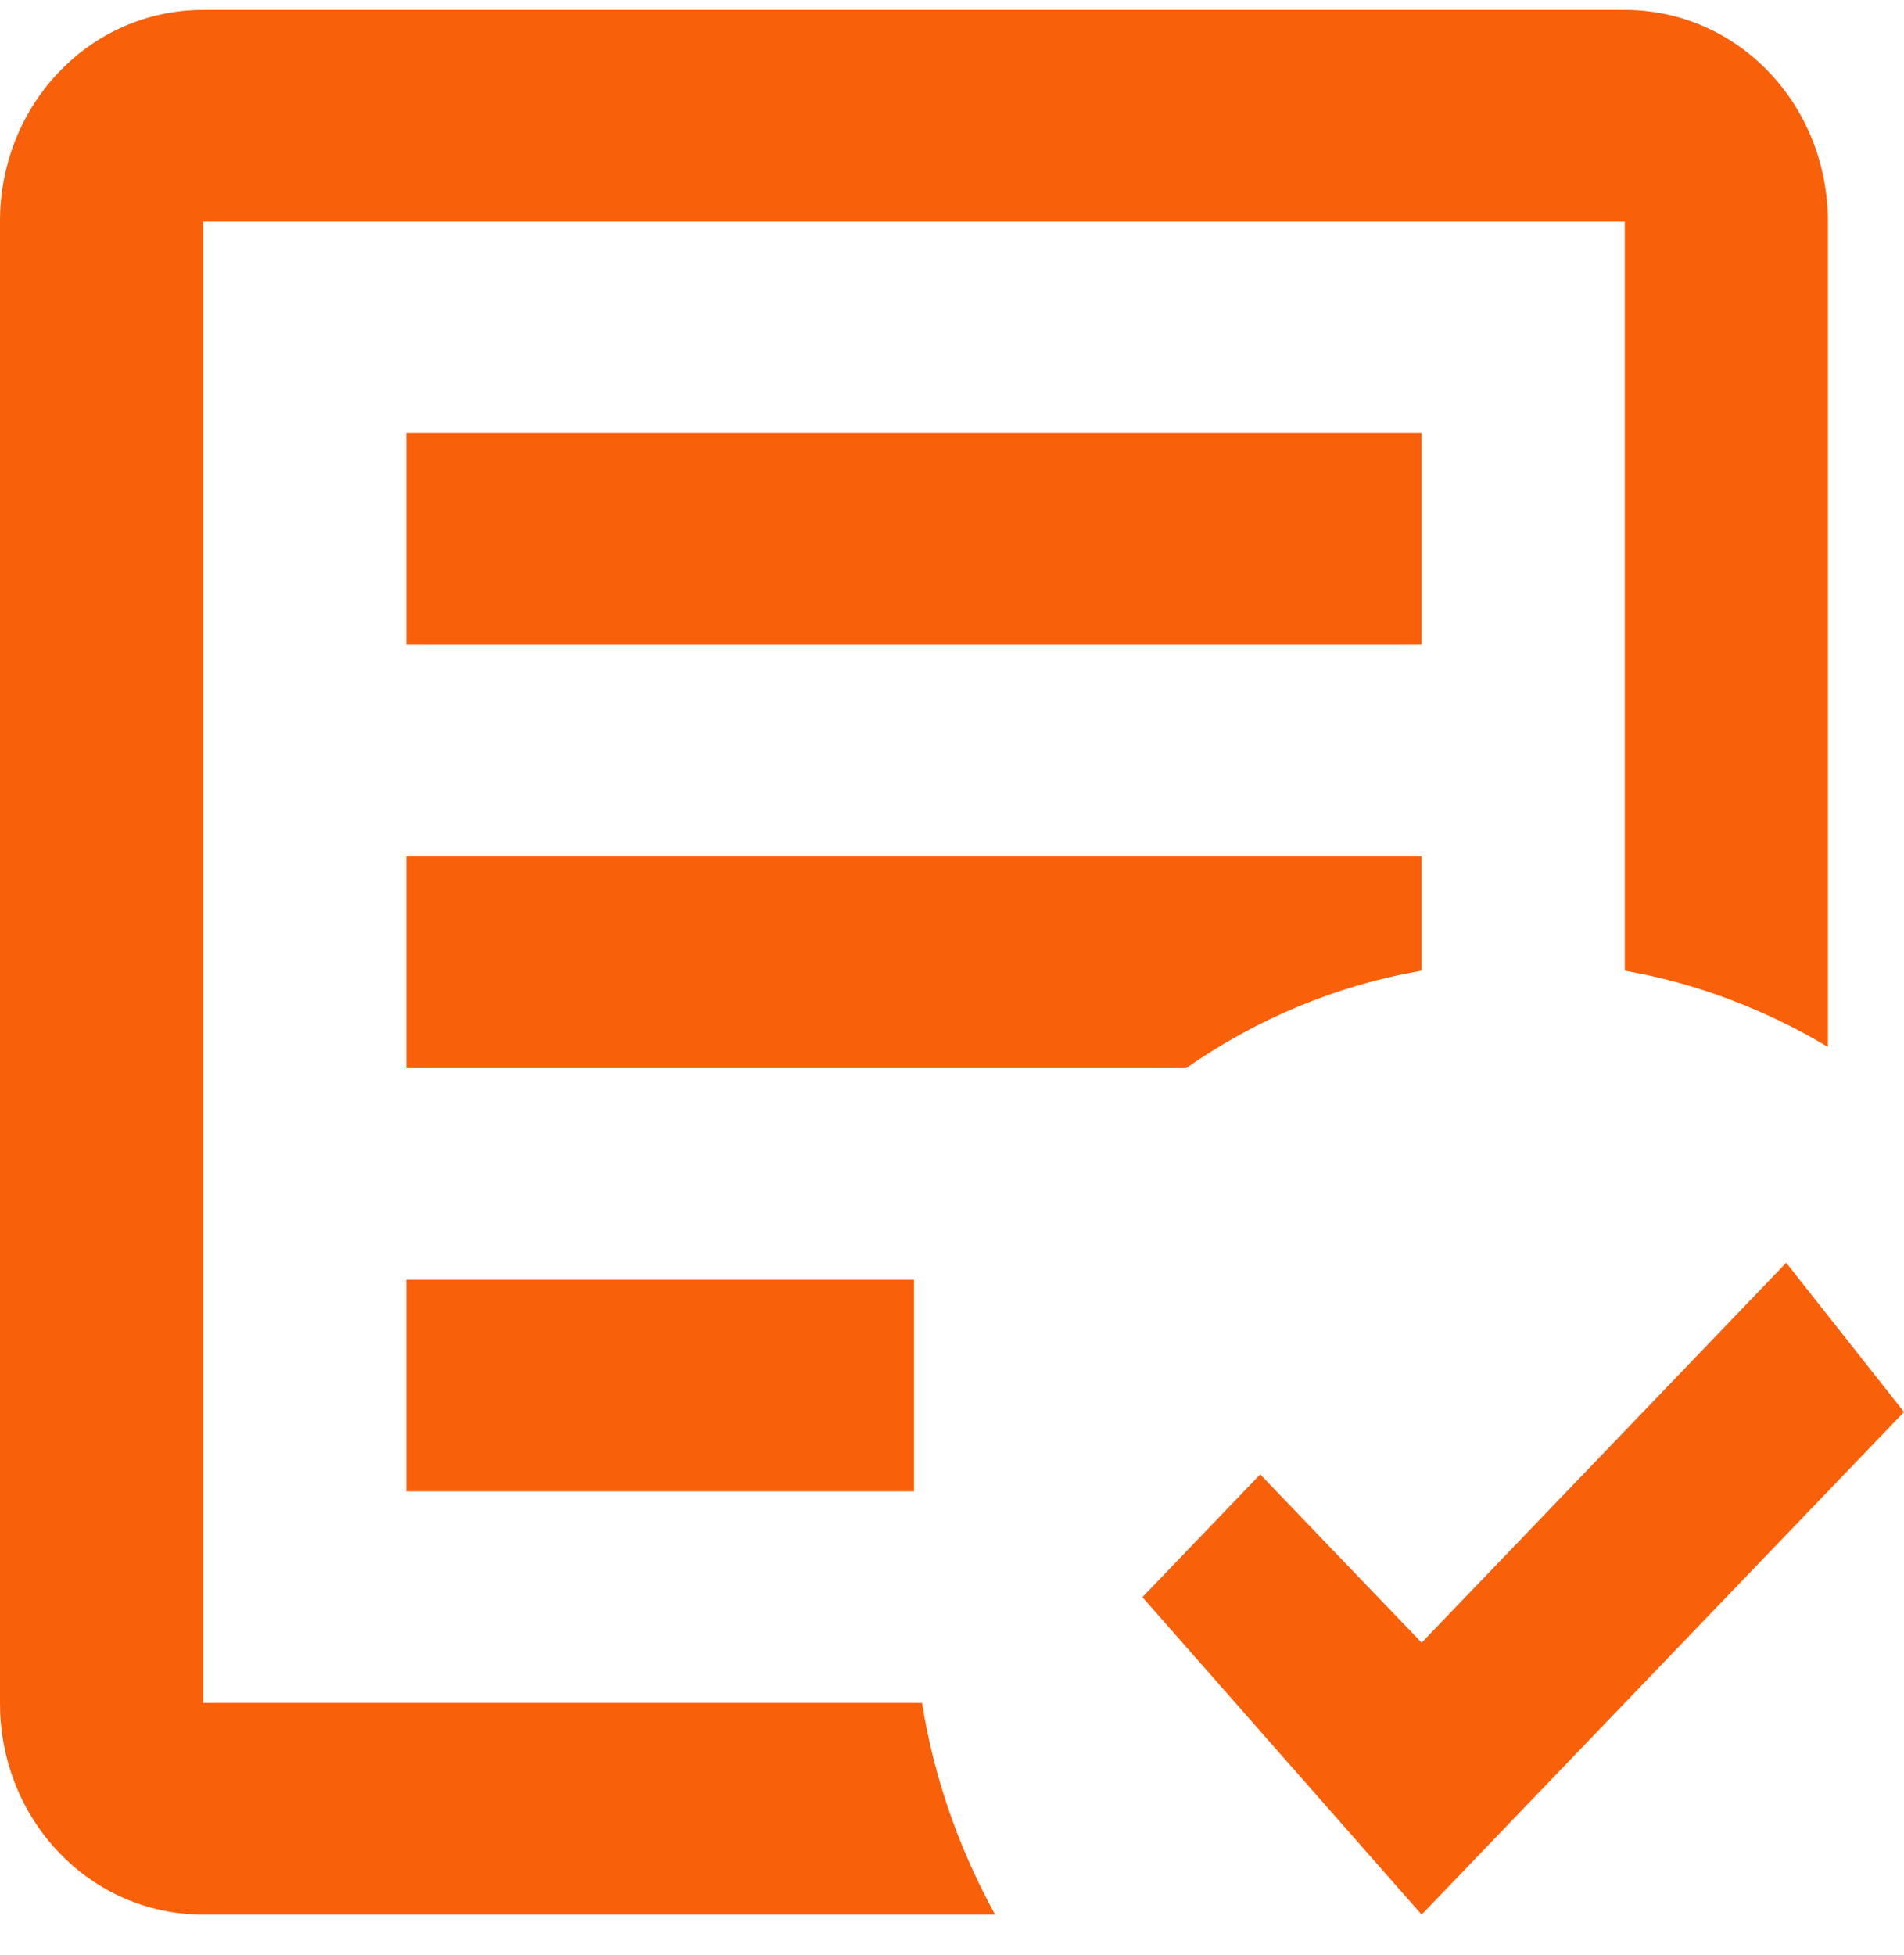 <svg width="38" height="39" viewBox="0 0 38 39" fill="none" xmlns="http://www.w3.org/2000/svg">
<path d="M28.373 38.197L22.8 31.864L25.151 29.415L28.373 32.772L35.649 25.193L38 28.17M19.861 38.197H4.053C1.804 38.197 0 36.319 0 33.975V4.42C0 2.076 1.804 0.198 4.053 0.198H32.427C34.676 0.198 36.48 2.076 36.48 4.42V20.886C35.244 20.148 33.886 19.62 32.427 19.366V4.42H4.053V33.975H18.402C18.645 35.495 19.152 36.91 19.861 38.197ZM18.24 29.753H8.107V25.531H18.24M23.672 21.309H8.107V17.086H28.373V19.366C26.651 19.662 25.07 20.337 23.672 21.309ZM28.373 12.864H8.107V8.642H28.373" fill="#F9600A"/>
</svg>
